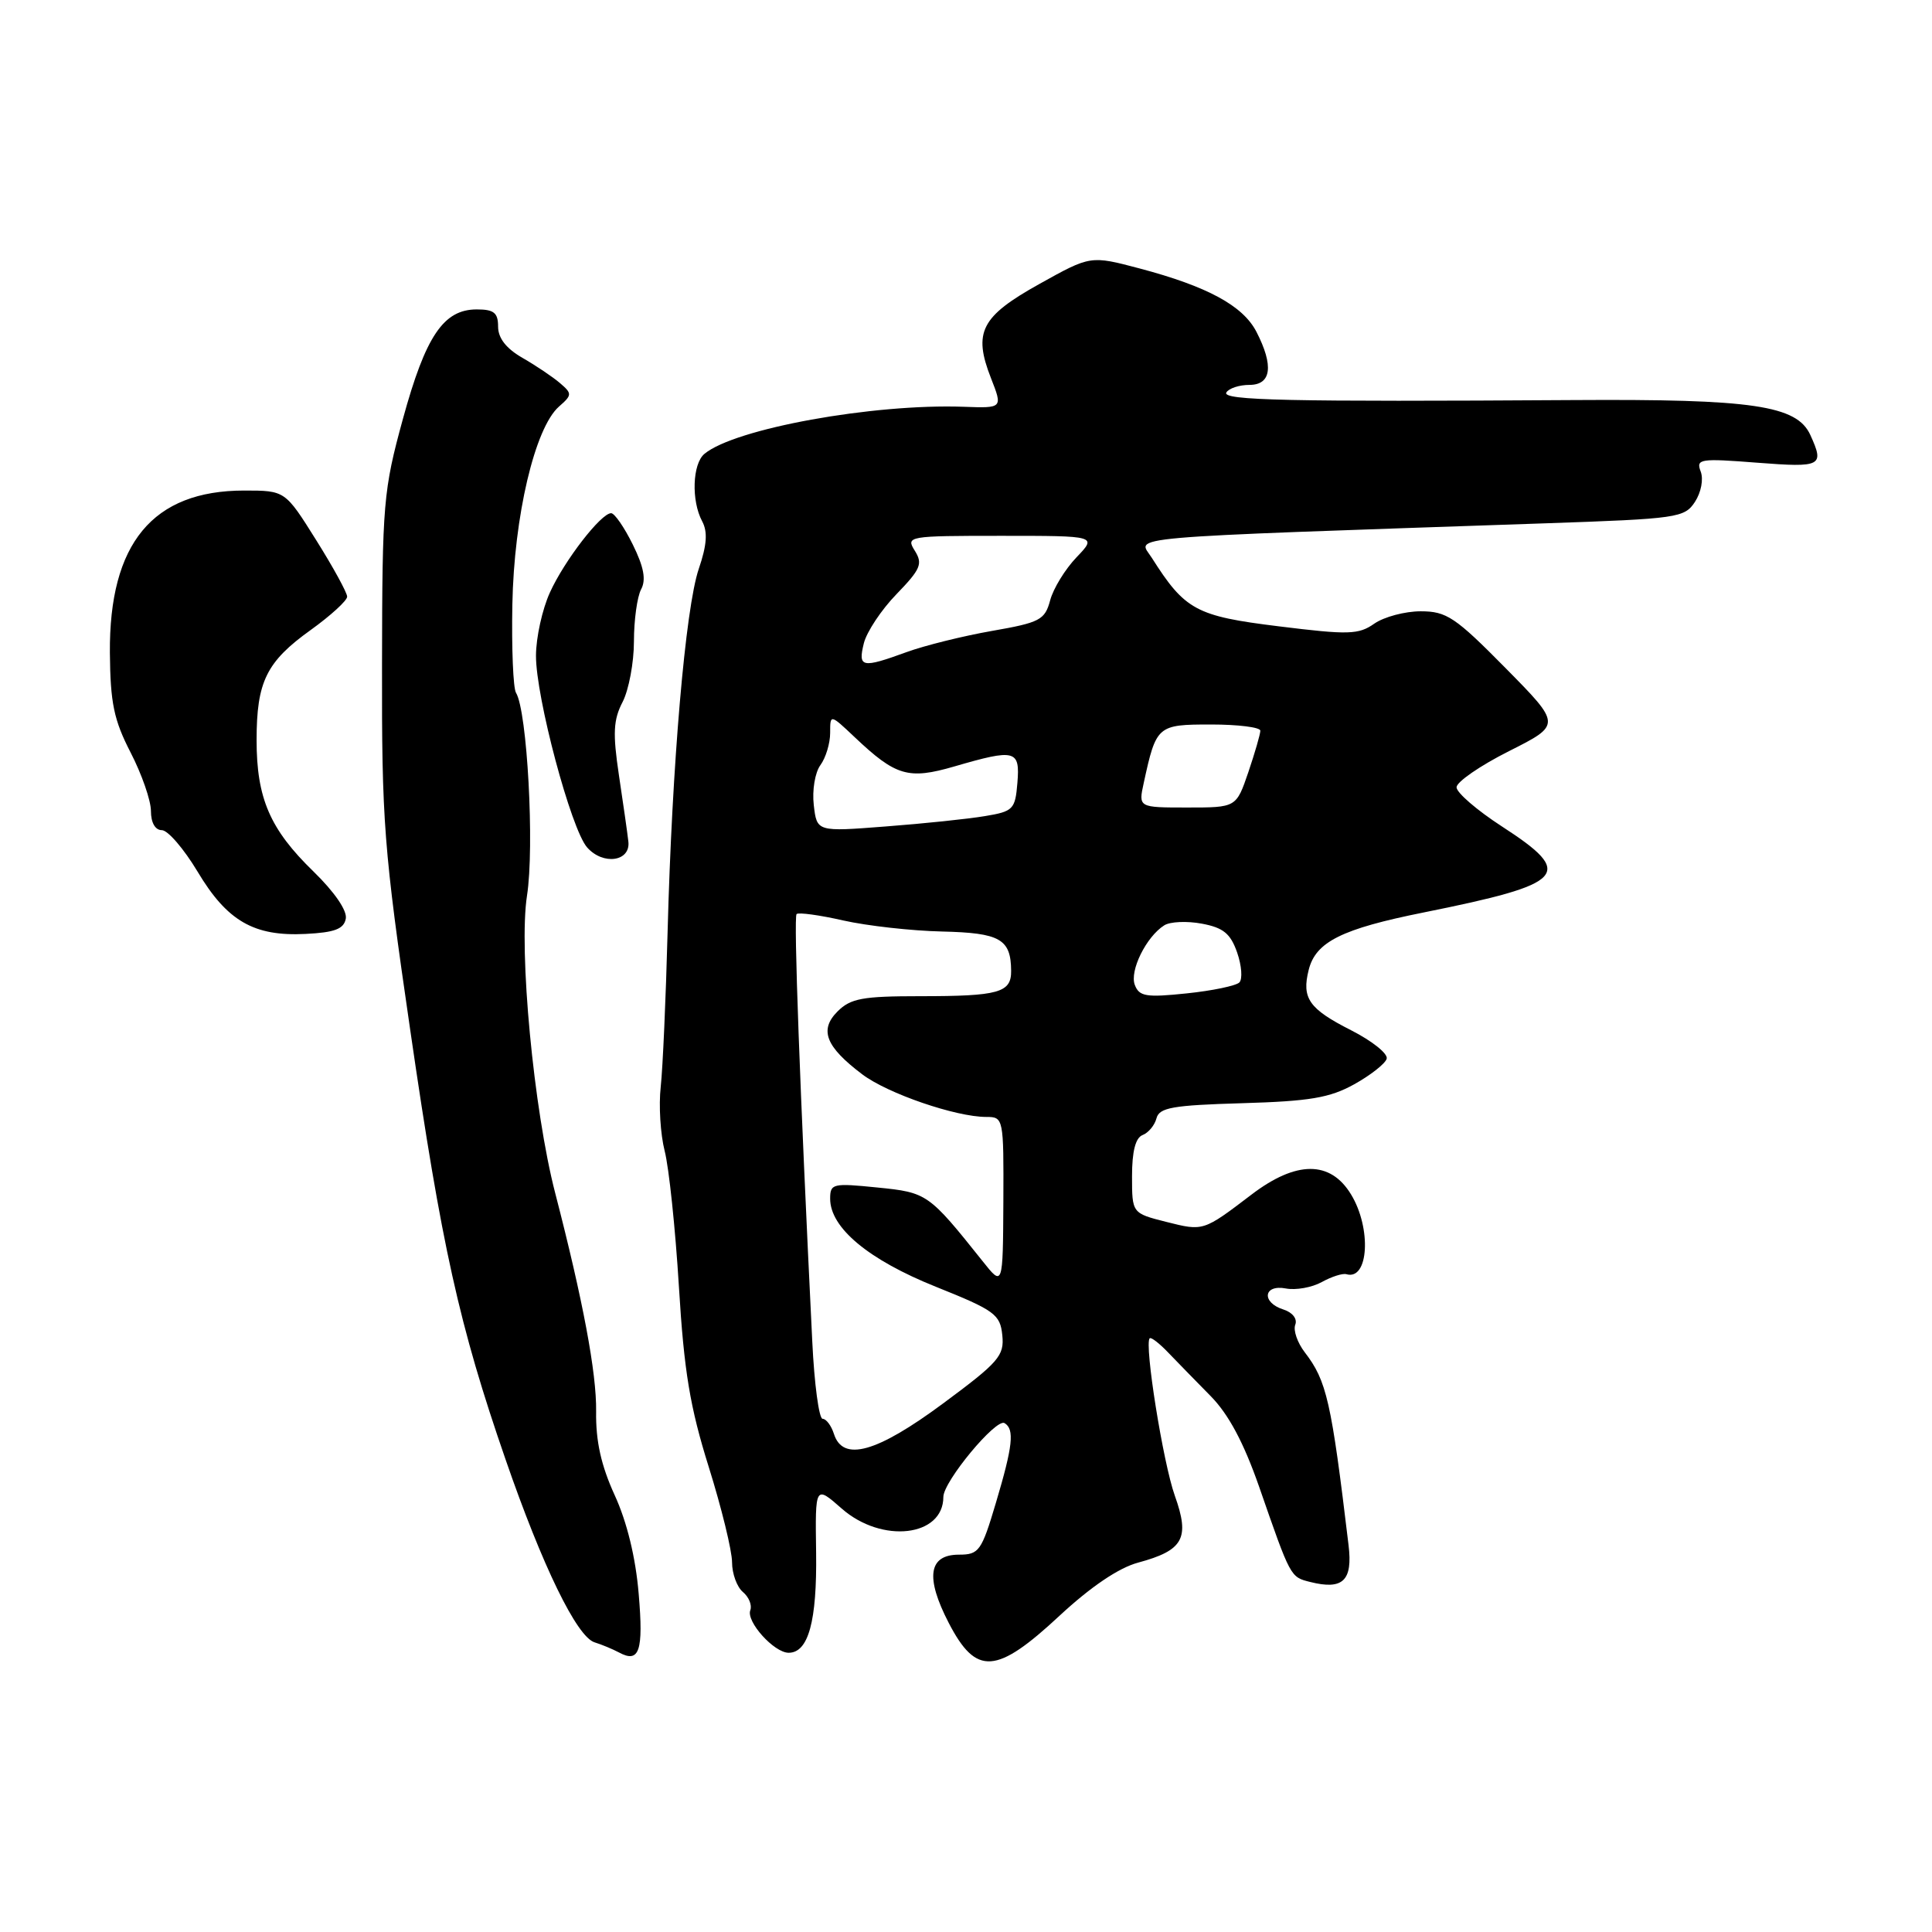 <?xml version="1.0" encoding="UTF-8" standalone="no"?>
<!DOCTYPE svg PUBLIC "-//W3C//DTD SVG 1.1//EN" "http://www.w3.org/Graphics/SVG/1.1/DTD/svg11.dtd" >
<svg xmlns="http://www.w3.org/2000/svg" xmlns:xlink="http://www.w3.org/1999/xlink" version="1.1" viewBox="0 0 256 256">
 <g >
 <path fill="currentColor"
d=" M 84.63 211.20 C 84.23 206.39 83.08 201.67 81.45 198.12 C 79.65 194.18 78.93 190.96 78.99 187.03 C 79.06 181.94 77.25 172.31 73.57 158.10 C 70.72 147.12 68.71 125.88 69.83 118.68 C 70.84 112.19 69.86 94.20 68.37 91.79 C 68.00 91.19 67.78 85.93 67.89 80.11 C 68.11 68.40 70.87 56.68 74.07 53.87 C 75.82 52.34 75.82 52.15 74.21 50.77 C 73.27 49.96 71.04 48.46 69.25 47.43 C 67.08 46.19 66.00 44.81 66.00 43.28 C 66.00 41.44 65.45 41.00 63.17 41.00 C 58.77 41.00 56.40 44.52 53.39 55.50 C 50.79 64.99 50.65 66.65 50.62 88.00 C 50.58 108.90 50.84 112.35 54.36 136.50 C 58.52 165.15 60.85 175.64 66.98 193.36 C 71.88 207.54 76.44 216.90 78.79 217.62 C 79.73 217.91 81.17 218.51 82.00 218.95 C 84.72 220.43 85.28 218.80 84.63 211.20 Z  M 140.43 214.06 C 144.54 210.25 148.23 207.75 150.79 207.06 C 156.82 205.43 157.69 203.84 155.67 198.19 C 154.11 193.82 151.60 178.07 152.34 177.33 C 152.52 177.14 153.64 178.01 154.82 179.25 C 156.01 180.49 158.53 183.07 160.43 185.00 C 162.80 187.41 164.80 191.16 166.84 197.00 C 171.03 209.06 170.97 208.96 173.61 209.62 C 177.95 210.71 179.26 209.45 178.69 204.74 C 176.40 185.62 175.80 182.98 172.89 179.19 C 171.91 177.91 171.34 176.27 171.63 175.53 C 171.93 174.75 171.26 173.90 170.07 173.52 C 167.12 172.59 167.39 170.16 170.39 170.73 C 171.70 170.98 173.84 170.60 175.14 169.88 C 176.44 169.16 177.91 168.69 178.41 168.84 C 181.36 169.70 181.76 162.75 179.01 158.25 C 176.27 153.76 171.76 153.77 165.83 158.29 C 159.43 163.16 159.47 163.15 154.55 161.91 C 150.00 160.76 150.00 160.76 150.00 155.85 C 150.00 152.56 150.46 150.76 151.40 150.40 C 152.17 150.10 153.00 149.11 153.24 148.18 C 153.61 146.76 155.38 146.45 164.59 146.18 C 173.54 145.92 176.20 145.47 179.43 143.68 C 181.59 142.48 183.53 140.96 183.74 140.30 C 183.96 139.64 181.83 137.94 179.02 136.51 C 173.44 133.68 172.46 132.28 173.41 128.51 C 174.34 124.80 177.79 123.08 188.67 120.90 C 207.60 117.09 208.76 115.82 199.00 109.50 C 195.70 107.36 193.00 105.03 193.00 104.32 C 193.00 103.61 196.13 101.45 199.95 99.53 C 206.90 96.03 206.90 96.03 199.48 88.51 C 192.83 81.77 191.67 81.00 188.25 81.00 C 186.16 81.00 183.40 81.74 182.11 82.63 C 180.02 84.10 178.71 84.14 169.44 82.99 C 158.47 81.64 157.02 80.85 152.61 73.90 C 150.78 71.00 147.04 71.32 204.82 69.34 C 222.29 68.74 223.21 68.61 224.59 66.50 C 225.41 65.24 225.74 63.50 225.35 62.48 C 224.71 60.80 225.24 60.72 232.83 61.31 C 241.39 61.97 241.76 61.77 239.88 57.64 C 238.10 53.72 232.24 52.86 208.56 53.01 C 170.65 53.25 161.85 53.06 162.50 52.00 C 162.84 51.45 164.22 51.00 165.56 51.00 C 168.47 51.00 168.80 48.46 166.48 43.96 C 164.69 40.50 159.98 37.95 151.00 35.57 C 144.50 33.85 144.50 33.85 137.72 37.63 C 129.98 41.94 128.92 44.01 131.31 50.11 C 132.87 54.09 132.87 54.09 127.69 53.90 C 115.68 53.47 97.36 56.79 93.34 60.14 C 91.75 61.46 91.58 66.35 93.04 69.07 C 93.79 70.48 93.67 72.21 92.59 75.38 C 90.82 80.59 89.04 101.38 88.46 123.50 C 88.23 132.30 87.82 141.53 87.55 144.00 C 87.27 146.47 87.51 150.30 88.07 152.50 C 88.64 154.70 89.49 162.80 89.96 170.50 C 90.64 181.72 91.43 186.46 93.91 194.37 C 95.61 199.80 97.00 205.49 97.00 207.00 C 97.00 208.52 97.65 210.29 98.44 210.95 C 99.23 211.61 99.67 212.69 99.42 213.36 C 98.84 214.86 102.57 219.00 104.50 219.00 C 107.12 219.00 108.26 214.83 108.14 205.72 C 108.01 196.80 108.01 196.80 111.54 199.90 C 116.86 204.57 125.00 203.63 125.00 198.35 C 125.00 196.31 131.99 187.88 133.11 188.57 C 134.45 189.39 134.21 191.59 131.96 199.14 C 130.06 205.53 129.72 206.00 127.07 206.00 C 123.03 206.00 122.58 209.00 125.72 215.06 C 129.36 222.07 132.01 221.90 140.43 214.06 Z  M 45.82 121.73 C 46.02 120.66 44.33 118.20 41.52 115.46 C 35.78 109.89 34.00 105.78 34.00 98.08 C 34.00 90.33 35.29 87.69 41.18 83.47 C 43.83 81.56 46.00 79.58 46.00 79.06 C 46.00 78.54 44.15 75.16 41.89 71.56 C 37.78 65.00 37.78 65.00 32.35 65.00 C 20.24 65.00 14.45 72.00 14.56 86.50 C 14.62 93.14 15.08 95.39 17.31 99.72 C 18.79 102.59 20.00 106.07 20.00 107.47 C 20.00 109.01 20.57 110.00 21.44 110.00 C 22.24 110.00 24.36 112.47 26.17 115.48 C 30.09 122.05 33.64 124.10 40.49 123.75 C 44.34 123.56 45.56 123.10 45.82 121.73 Z  M 83.26 111.50 C 83.14 110.40 82.57 106.44 82.01 102.71 C 81.18 97.15 81.27 95.38 82.50 93.01 C 83.32 91.41 84.00 87.80 84.00 84.98 C 84.00 82.17 84.43 79.07 84.95 78.09 C 85.63 76.82 85.32 75.14 83.85 72.16 C 82.72 69.87 81.43 68.00 80.98 68.00 C 79.64 68.00 74.80 74.25 72.87 78.50 C 71.86 80.70 71.03 84.46 71.02 86.86 C 70.99 92.34 75.67 109.89 77.80 112.29 C 79.92 114.69 83.58 114.16 83.26 111.50 Z  M 110.50 190.00 C 110.15 188.90 109.47 188.00 109.00 188.00 C 108.52 188.00 107.90 183.39 107.63 177.75 C 105.98 144.18 105.15 121.52 105.55 121.12 C 105.80 120.87 108.59 121.25 111.75 121.97 C 114.91 122.68 120.79 123.34 124.82 123.43 C 132.52 123.61 133.95 124.42 133.98 128.64 C 134.01 131.54 132.34 132.00 121.92 132.00 C 114.30 132.00 112.71 132.29 110.98 134.02 C 108.53 136.47 109.40 138.69 114.26 142.36 C 117.62 144.90 126.65 148.00 130.68 148.00 C 132.97 148.00 133.00 148.14 132.95 159.25 C 132.89 170.50 132.89 170.50 130.20 167.11 C 123.05 158.15 122.86 158.01 116.25 157.35 C 110.34 156.75 110.00 156.83 110.00 158.84 C 110.00 162.69 115.07 166.92 124.00 170.50 C 131.81 173.63 132.53 174.16 132.81 176.92 C 133.09 179.64 132.36 180.49 124.97 185.96 C 116.17 192.48 111.69 193.74 110.50 190.00 Z  M 150.37 130.51 C 149.65 128.65 151.88 124.12 154.27 122.61 C 155.04 122.12 157.28 122.02 159.25 122.39 C 162.10 122.92 163.05 123.70 163.93 126.22 C 164.53 127.95 164.66 129.74 164.22 130.18 C 163.78 130.62 160.63 131.28 157.23 131.63 C 151.88 132.19 150.95 132.04 150.37 130.51 Z  M 107.83 106.68 C 107.60 104.72 107.99 102.36 108.71 101.38 C 109.42 100.41 110.00 98.49 110.00 97.11 C 110.00 94.61 110.00 94.61 113.25 97.68 C 118.70 102.84 120.36 103.33 126.45 101.56 C 134.56 99.20 135.17 99.36 134.81 103.74 C 134.52 107.25 134.26 107.52 130.50 108.14 C 128.30 108.51 122.39 109.13 117.37 109.51 C 108.24 110.22 108.24 110.22 107.83 106.68 Z  M 151.55 103.75 C 153.21 96.12 153.35 96.00 160.48 96.00 C 164.06 96.00 167.00 96.37 167.00 96.82 C 167.00 97.27 166.28 99.75 165.41 102.32 C 163.81 107.00 163.81 107.00 157.33 107.00 C 150.84 107.00 150.84 107.00 151.55 103.75 Z  M 114.46 85.25 C 114.83 83.74 116.78 80.80 118.79 78.73 C 121.99 75.42 122.30 74.71 121.22 72.98 C 120.01 71.05 120.28 71.00 132.68 71.00 C 145.37 71.00 145.37 71.00 142.64 73.85 C 141.14 75.42 139.56 77.99 139.15 79.55 C 138.45 82.15 137.80 82.49 131.44 83.60 C 127.62 84.27 122.53 85.53 120.12 86.41 C 114.19 88.57 113.67 88.46 114.46 85.25 Z "/>
</g>
</svg>